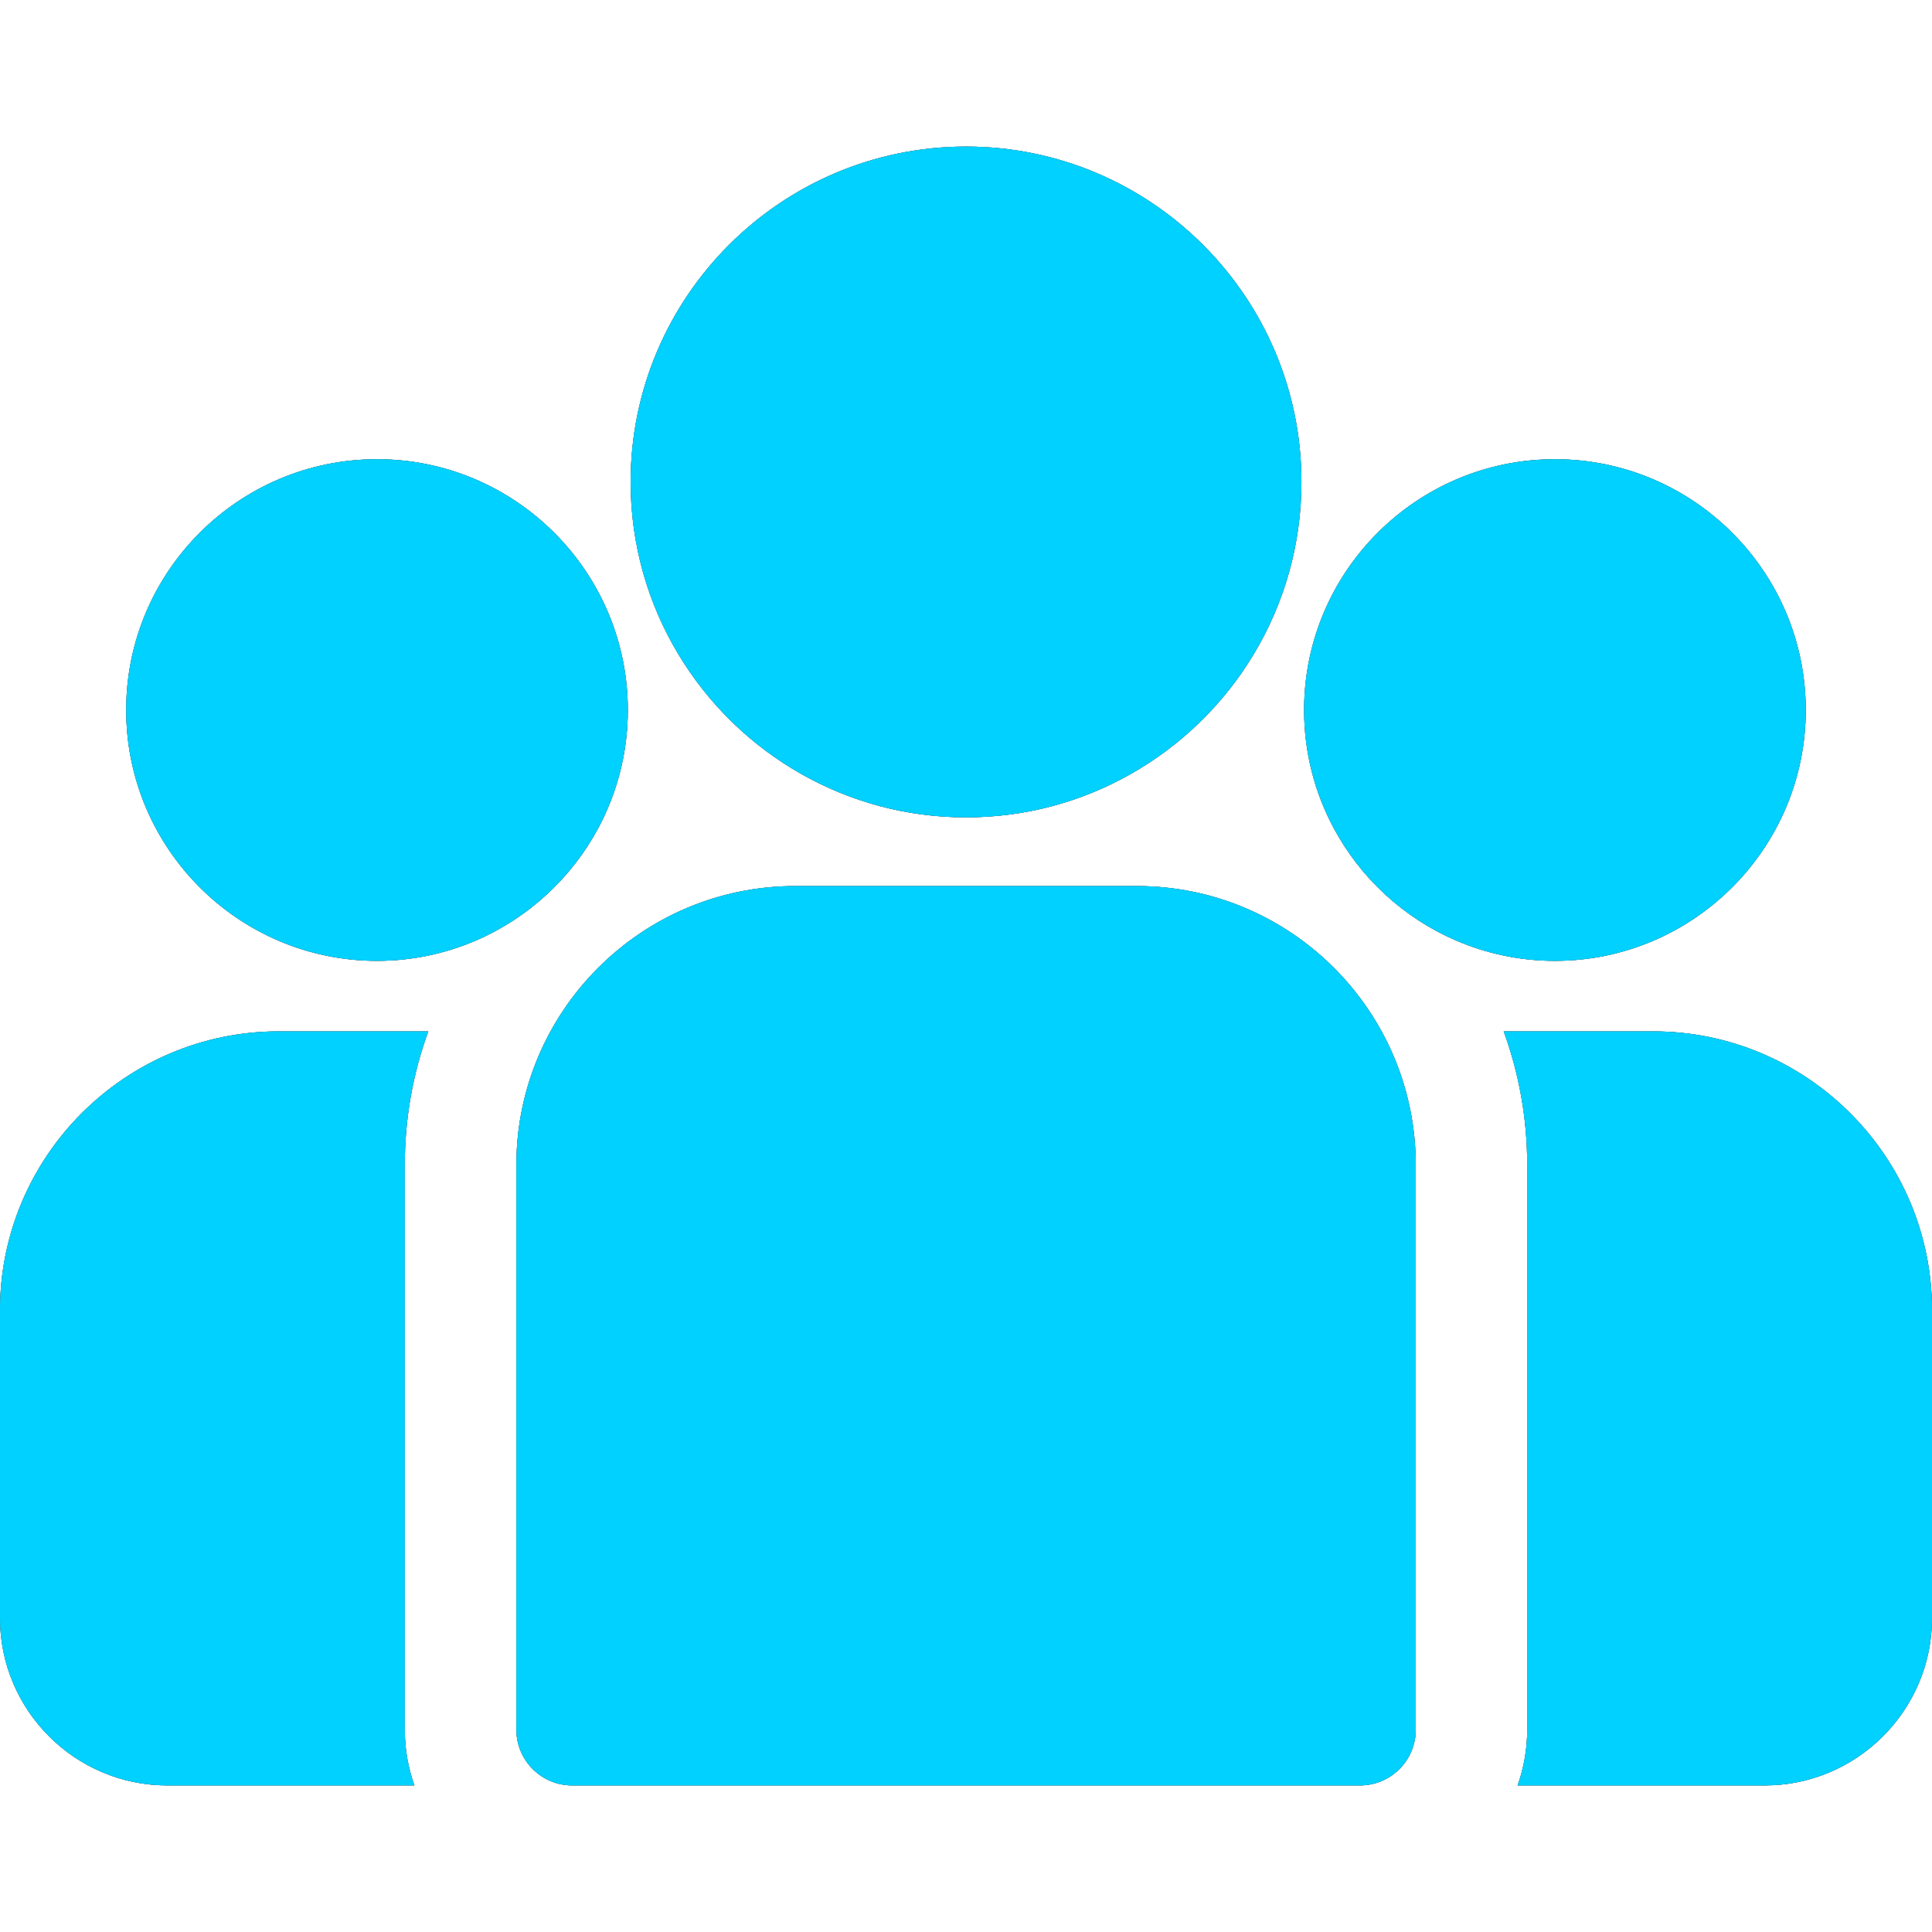 <svg width="29" height="29" viewBox="0 0 29 29" fill="none" xmlns="http://www.w3.org/2000/svg">
<path d="M24.813 15.481H22.571C22.799 16.107 22.924 16.782 22.924 17.486V25.962C22.924 26.256 22.873 26.538 22.78 26.8H26.488C27.873 26.8 29 25.673 29 24.288V19.667C29 17.359 27.122 15.481 24.813 15.481Z" fill="black"/>
<path d="M24.813 15.481H22.571C22.799 16.107 22.924 16.782 22.924 17.486V25.962C22.924 26.256 22.873 26.538 22.78 26.8H26.488C27.873 26.8 29 25.673 29 24.288V19.667C29 17.359 27.122 15.481 24.813 15.481Z" fill="#868686"/>
<path d="M24.813 15.481H22.571C22.799 16.107 22.924 16.782 22.924 17.486V25.962C22.924 26.256 22.873 26.538 22.78 26.8H26.488C27.873 26.8 29 25.673 29 24.288V19.667C29 17.359 27.122 15.481 24.813 15.481Z" fill="#00D1FF"/>
<path d="M6.076 17.486C6.076 16.782 6.2 16.107 6.429 15.481H4.186C1.878 15.481 0 17.359 0 19.667V24.288C0 25.673 1.127 26.8 2.512 26.8H6.22C6.127 26.538 6.076 26.256 6.076 25.962V17.486Z" fill="black"/>
<path d="M6.076 17.486C6.076 16.782 6.2 16.107 6.429 15.481H4.186C1.878 15.481 0 17.359 0 19.667V24.288C0 25.673 1.127 26.8 2.512 26.8H6.22C6.127 26.538 6.076 26.256 6.076 25.962V17.486Z" fill="#868686"/>
<path d="M6.076 17.486C6.076 16.782 6.2 16.107 6.429 15.481H4.186C1.878 15.481 0 17.359 0 19.667V24.288C0 25.673 1.127 26.8 2.512 26.8H6.22C6.127 26.538 6.076 26.256 6.076 25.962V17.486Z" fill="#00D1FF"/>
<path d="M17.064 13.3H11.937C9.629 13.3 7.751 15.178 7.751 17.487V25.963C7.751 26.425 8.126 26.8 8.588 26.8H20.414C20.876 26.8 21.251 26.425 21.251 25.963V17.487C21.251 15.178 19.373 13.3 17.064 13.3Z" fill="black"/>
<path d="M17.064 13.3H11.937C9.629 13.3 7.751 15.178 7.751 17.487V25.963C7.751 26.425 8.126 26.8 8.588 26.8H20.414C20.876 26.8 21.251 26.425 21.251 25.963V17.487C21.251 15.178 19.373 13.3 17.064 13.3Z" fill="#868686"/>
<path d="M17.064 13.3H11.937C9.629 13.3 7.751 15.178 7.751 17.487V25.963C7.751 26.425 8.126 26.8 8.588 26.8H20.414C20.876 26.8 21.251 26.425 21.251 25.963V17.487C21.251 15.178 19.373 13.3 17.064 13.3Z" fill="#00D1FF"/>
<path d="M14.501 2.2C11.724 2.2 9.466 4.458 9.466 7.234C9.466 9.117 10.505 10.762 12.04 11.625C12.768 12.035 13.607 12.269 14.501 12.269C15.394 12.269 16.233 12.035 16.961 11.625C18.496 10.762 19.535 9.117 19.535 7.234C19.535 4.458 17.277 2.2 14.501 2.2Z" fill="black"/>
<path d="M14.501 2.2C11.724 2.2 9.466 4.458 9.466 7.234C9.466 9.117 10.505 10.762 12.04 11.625C12.768 12.035 13.607 12.269 14.501 12.269C15.394 12.269 16.233 12.035 16.961 11.625C18.496 10.762 19.535 9.117 19.535 7.234C19.535 4.458 17.277 2.2 14.501 2.2Z" fill="#868686"/>
<path d="M14.501 2.2C11.724 2.2 9.466 4.458 9.466 7.234C9.466 9.117 10.505 10.762 12.04 11.625C12.768 12.035 13.607 12.269 14.501 12.269C15.394 12.269 16.233 12.035 16.961 11.625C18.496 10.762 19.535 9.117 19.535 7.234C19.535 4.458 17.277 2.2 14.501 2.2Z" fill="#00D1FF"/>
<path d="M5.659 6.893C3.583 6.893 1.894 8.582 1.894 10.658C1.894 12.734 3.583 14.423 5.659 14.423C6.186 14.423 6.687 14.314 7.143 14.118C7.93 13.779 8.58 13.178 8.982 12.427C9.264 11.899 9.424 11.297 9.424 10.658C9.424 8.582 7.735 6.893 5.659 6.893Z" fill="black"/>
<path d="M5.659 6.893C3.583 6.893 1.894 8.582 1.894 10.658C1.894 12.734 3.583 14.423 5.659 14.423C6.186 14.423 6.687 14.314 7.143 14.118C7.93 13.779 8.58 13.178 8.982 12.427C9.264 11.899 9.424 11.297 9.424 10.658C9.424 8.582 7.735 6.893 5.659 6.893Z" fill="#868686"/>
<path d="M5.659 6.893C3.583 6.893 1.894 8.582 1.894 10.658C1.894 12.734 3.583 14.423 5.659 14.423C6.186 14.423 6.687 14.314 7.143 14.118C7.93 13.779 8.58 13.178 8.982 12.427C9.264 11.899 9.424 11.297 9.424 10.658C9.424 8.582 7.735 6.893 5.659 6.893Z" fill="#00D1FF"/>
<path d="M23.34 6.893C21.264 6.893 19.575 8.582 19.575 10.658C19.575 11.297 19.735 11.899 20.018 12.427C20.419 13.178 21.069 13.779 21.857 14.118C22.312 14.314 22.814 14.423 23.34 14.423C25.416 14.423 27.105 12.734 27.105 10.658C27.105 8.582 25.416 6.893 23.34 6.893Z" fill="black"/>
<path d="M23.34 6.893C21.264 6.893 19.575 8.582 19.575 10.658C19.575 11.297 19.735 11.899 20.018 12.427C20.419 13.178 21.069 13.779 21.857 14.118C22.312 14.314 22.814 14.423 23.34 14.423C25.416 14.423 27.105 12.734 27.105 10.658C27.105 8.582 25.416 6.893 23.34 6.893Z" fill="#868686"/>
<path d="M23.34 6.893C21.264 6.893 19.575 8.582 19.575 10.658C19.575 11.297 19.735 11.899 20.018 12.427C20.419 13.178 21.069 13.779 21.857 14.118C22.312 14.314 22.814 14.423 23.34 14.423C25.416 14.423 27.105 12.734 27.105 10.658C27.105 8.582 25.416 6.893 23.34 6.893Z" fill="#00D1FF"/>
</svg>
